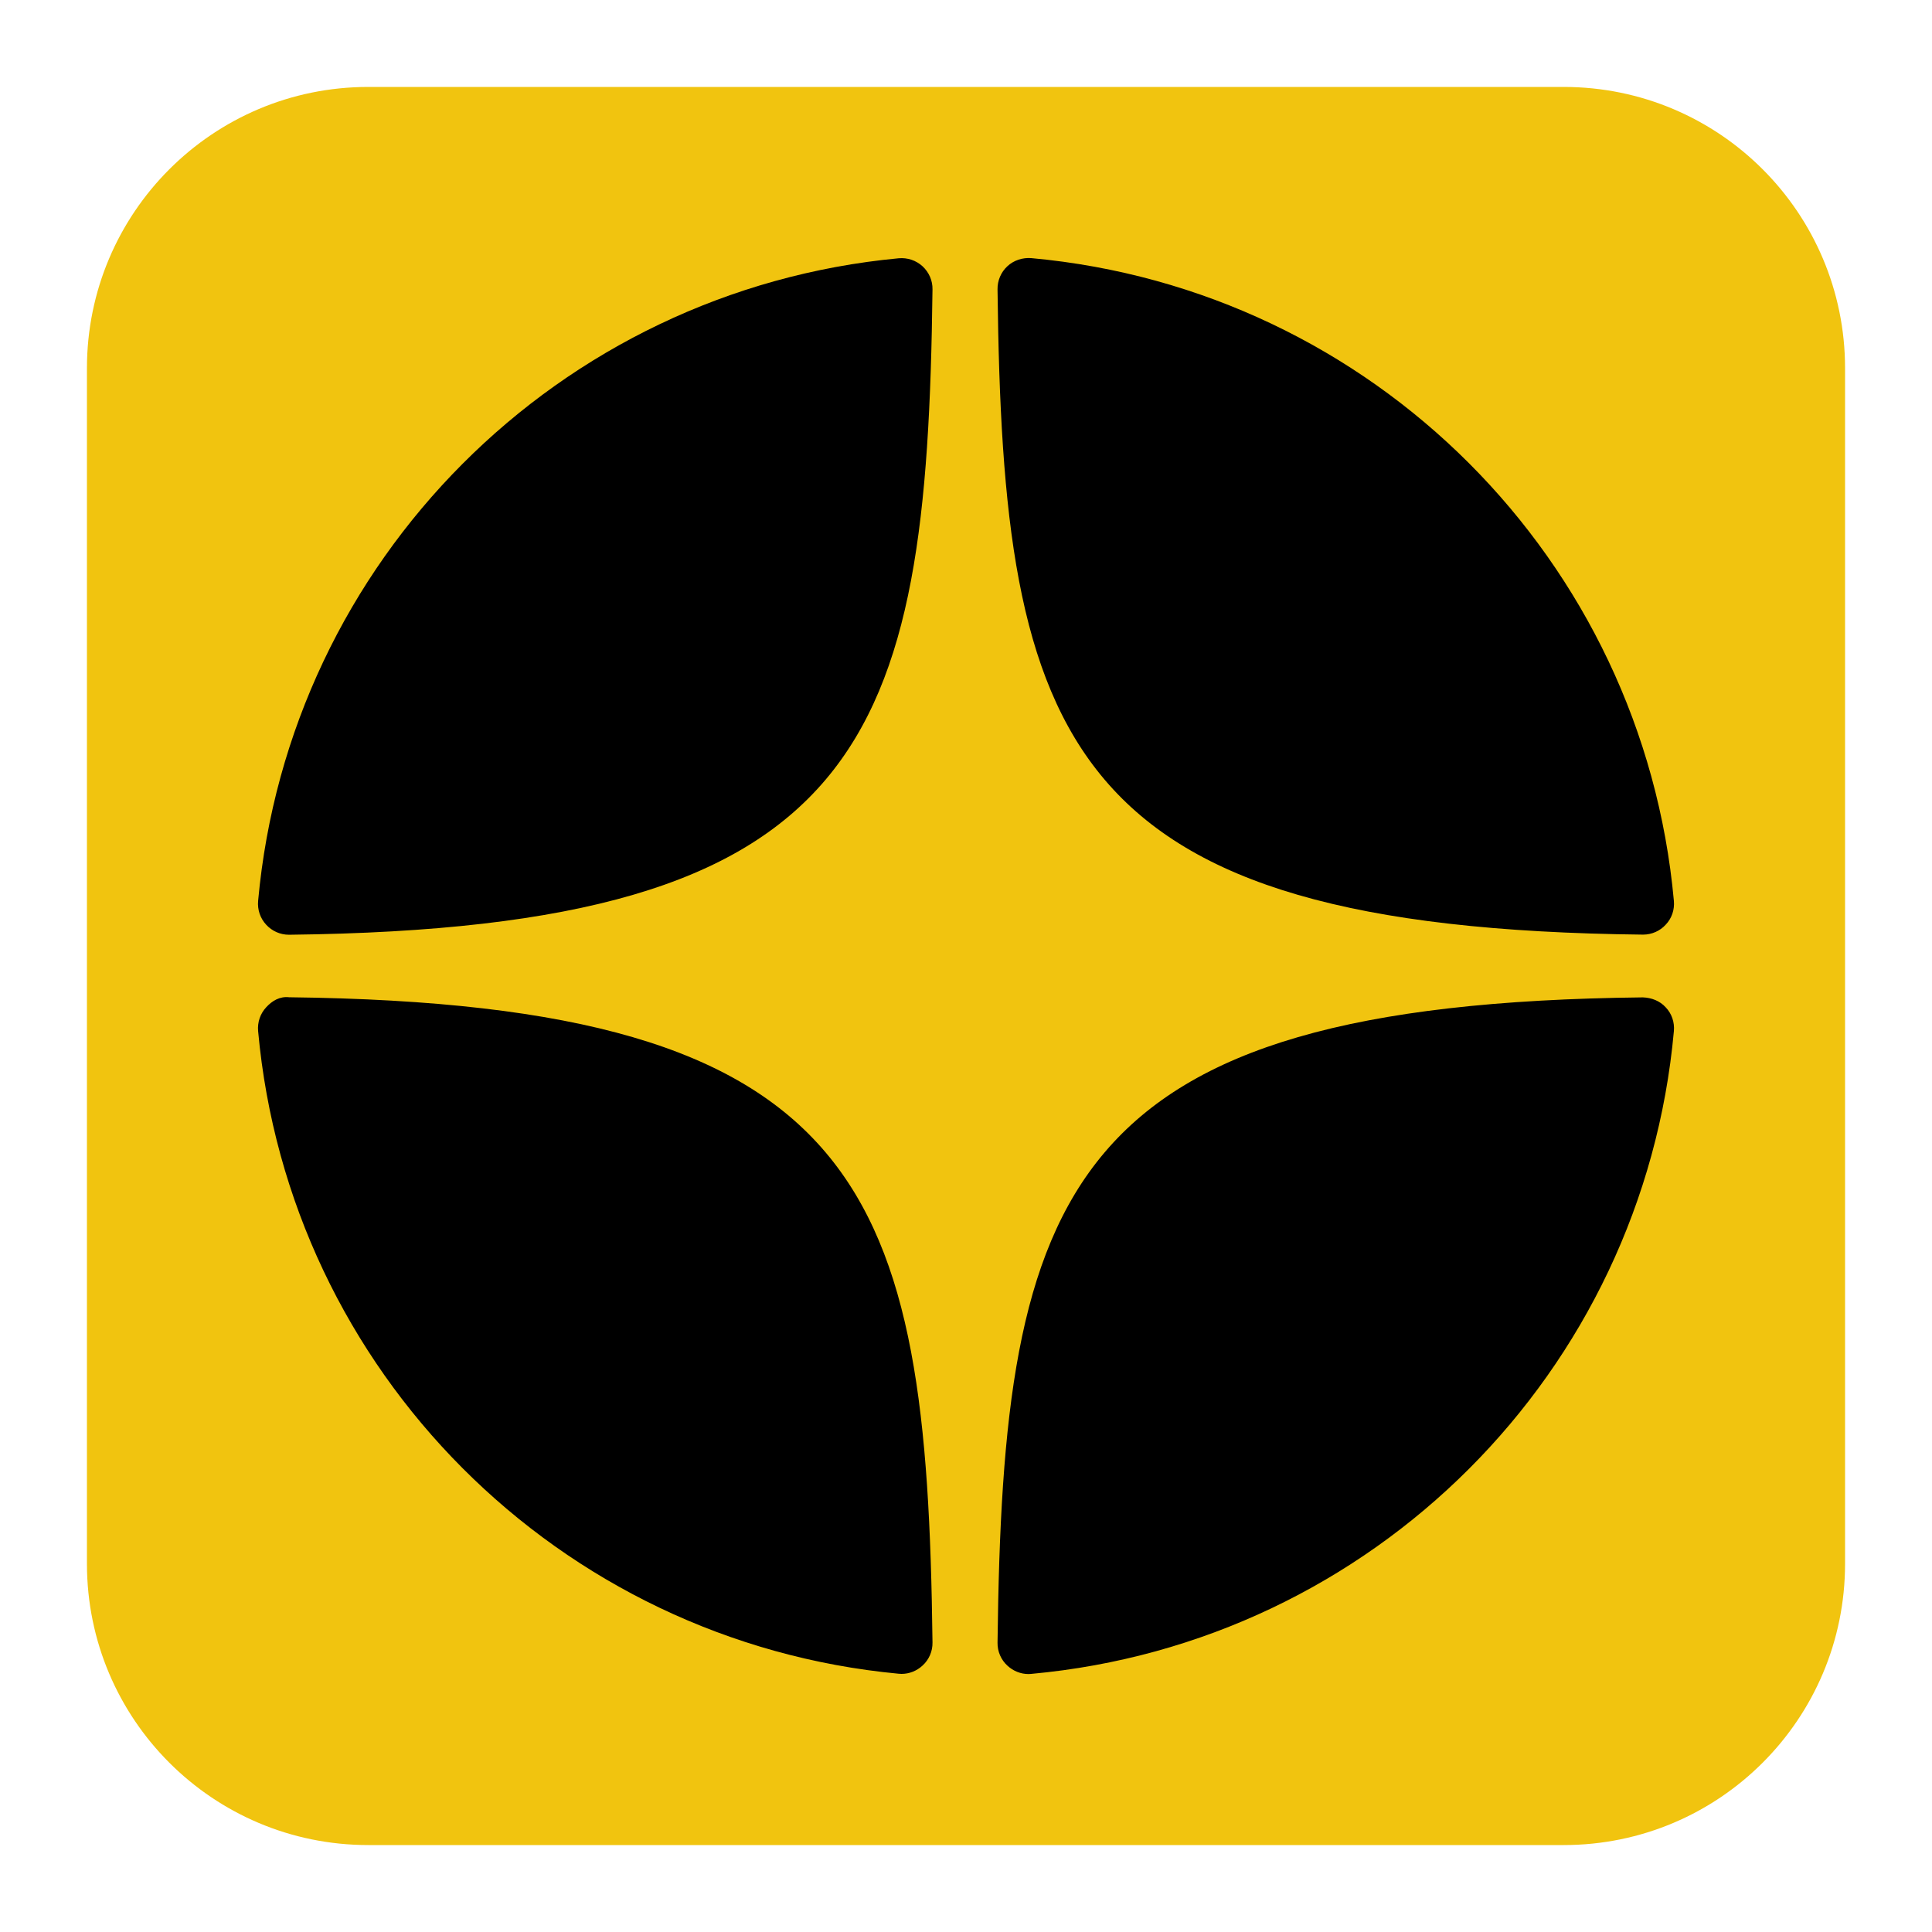 <?xml version="1.0" encoding="UTF-8"?>
<svg xmlns="http://www.w3.org/2000/svg" xmlns:xlink="http://www.w3.org/1999/xlink" viewBox="0 0 50 50" width="50px" height="50px">
<g id="surface106374457">
<path style=" stroke:none;fill-rule:nonzero;fill:rgb(94.51%,76.863%,5.882%);fill-opacity:1;" d="M 9.531 47.75 C 5.508 47.75 2.25 44.492 2.25 40.469 L 2.25 9.531 C 2.25 5.508 5.508 2.25 9.531 2.25 L 40.469 2.25 C 44.492 2.25 47.75 5.508 47.75 9.531 L 47.75 40.469 C 47.75 44.492 44.492 47.75 40.469 47.75 Z M 9.531 47.75 "/>
<path style=" stroke:none;fill-rule:nonzero;fill:rgb(0%,0%,0%);fill-opacity:1;" d="M 42.516 24.188 C 42.52 24.188 42.52 24.188 42.523 24.188 C 42.746 24.188 42.961 24.094 43.109 23.93 C 43.266 23.766 43.34 23.543 43.32 23.316 C 42.516 14.48 35.523 7.484 26.688 6.68 C 26.465 6.664 26.238 6.734 26.07 6.891 C 25.906 7.043 25.812 7.262 25.816 7.488 C 25.953 19.227 27.504 24.023 42.516 24.188 Z M 42.516 25.812 C 27.504 25.977 25.957 30.773 25.816 42.512 C 25.812 42.738 25.906 42.957 26.074 43.109 C 26.223 43.246 26.414 43.324 26.617 43.324 C 26.641 43.324 26.664 43.32 26.688 43.32 C 35.523 42.516 42.52 35.52 43.32 26.684 C 43.34 26.457 43.266 26.234 43.109 26.07 C 42.957 25.902 42.742 25.82 42.516 25.812 Z M 23.258 6.684 C 14.453 7.512 7.48 14.508 6.68 23.316 C 6.66 23.543 6.734 23.766 6.891 23.934 C 7.043 24.098 7.254 24.191 7.477 24.191 C 7.48 24.191 7.484 24.191 7.488 24.191 C 22.449 24.02 23.992 19.223 24.133 7.488 C 24.137 7.262 24.043 7.047 23.875 6.891 C 23.707 6.738 23.484 6.664 23.258 6.684 Z M 7.484 25.809 C 7.238 25.781 7.043 25.902 6.891 26.066 C 6.734 26.234 6.66 26.457 6.68 26.684 C 7.48 35.492 14.453 42.488 23.258 43.316 C 23.285 43.316 23.309 43.32 23.332 43.32 C 23.535 43.32 23.727 43.242 23.875 43.105 C 24.043 42.953 24.137 42.734 24.133 42.508 C 23.992 30.777 22.449 25.984 7.484 25.809 Z M 7.484 25.809 "/>
</g>
</svg>
